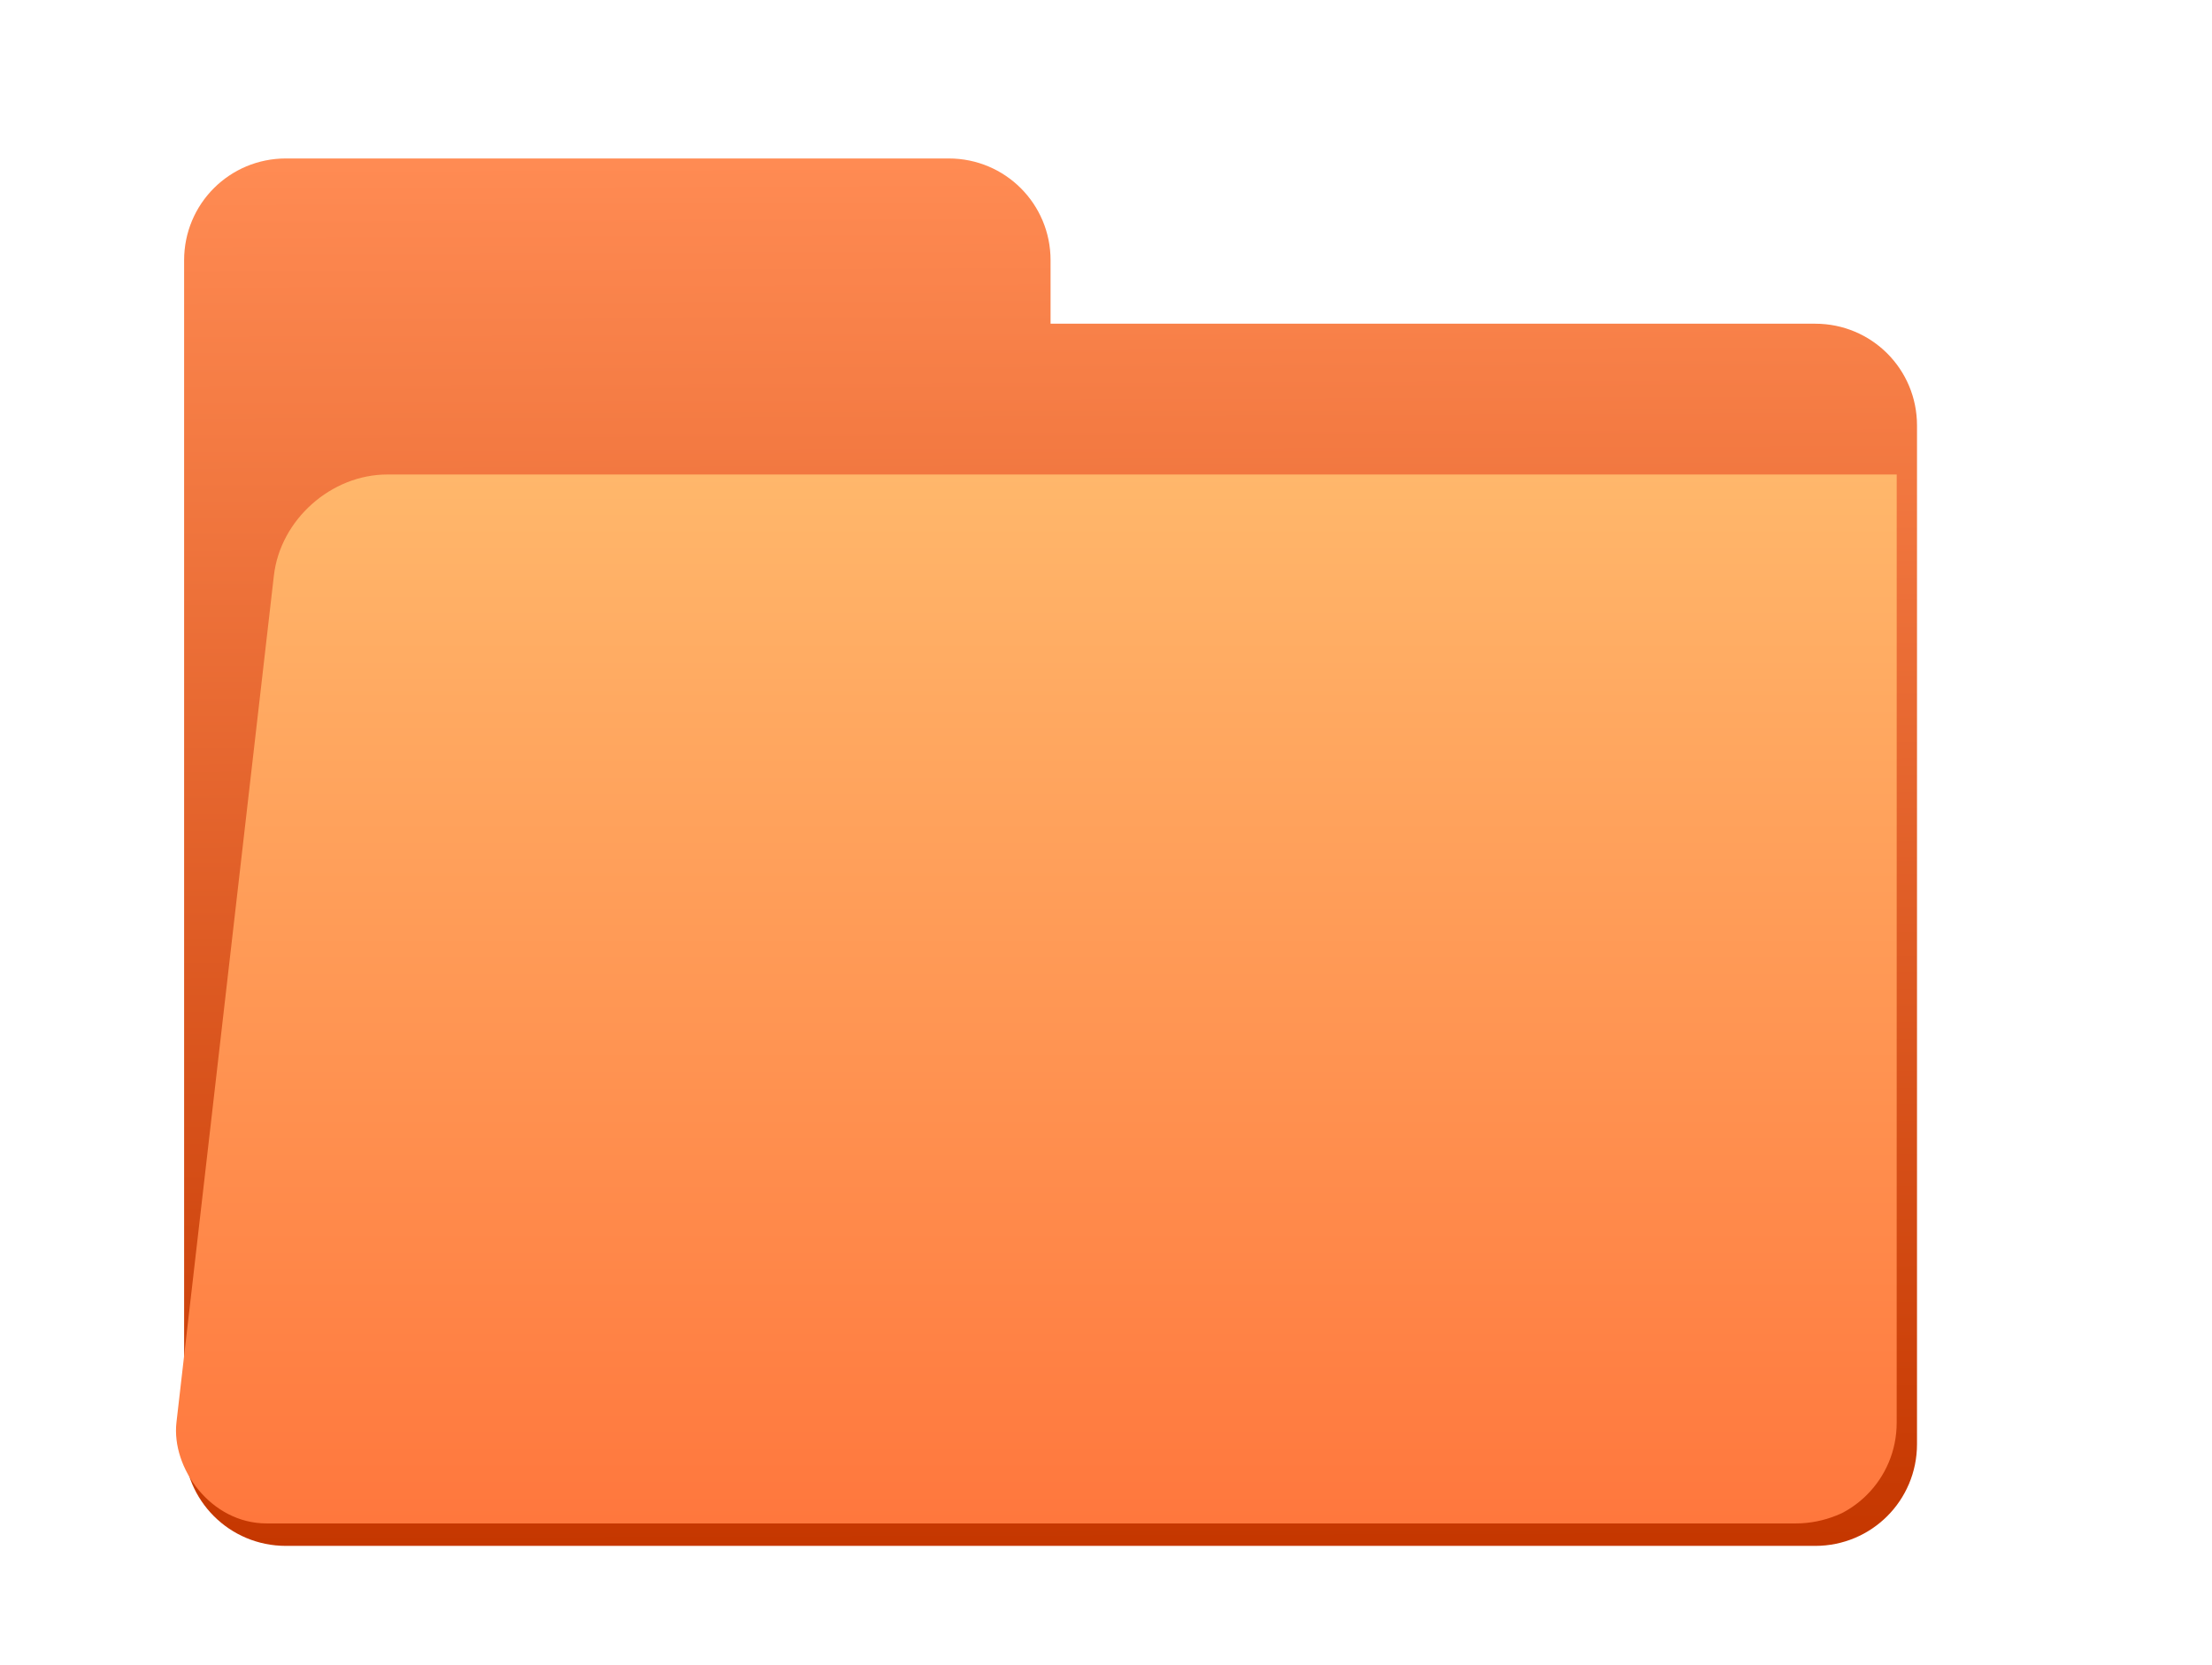 <svg width="249.73" height="188.03" version="1.1" viewBox="0 0 66.073 49.748" xmlns="http://www.w3.org/2000/svg" xmlns:xlink="http://www.w3.org/1999/xlink">
 <defs>
  <linearGradient id="b" x1="1234.2" x2="1235.2" y1="547.52" y2="821.51" gradientTransform="matrix(.265 0 0 .265 -257.27 -335.48)" gradientUnits="userSpaceOnUse">
   <stop stop-color="#ff8b53" offset="0"/>
   <stop stop-color="#c53700" offset="1"/>
  </linearGradient>
  <filter id="d" color-interpolation-filters="sRGB">
   <feFlood flood-color="rgb(255,174,135)" result="flood"/>
   <feComposite in="flood" in2="SourceGraphic" operator="out" result="composite1"/>
   <feGaussianBlur in="composite1" result="blur"/>
   <feOffset dx="0" dy="1" result="offset"/>
   <feComposite in="offset" in2="SourceGraphic" operator="atop" result="composite2"/>
  </filter>
  <linearGradient id="a" x1="100.69" x2="100.69" y1="114.78" y2="52.128" gradientTransform="matrix(.84 0 0 .885 443.21 133.4)" gradientUnits="userSpaceOnUse" xlink:href="#c"/>
  <linearGradient id="c">
   <stop stop-color="#ff773d" offset="0"/>
   <stop stop-color="#ffb76b" offset="1"/>
  </linearGradient>
  <clipPath id="h">
   <path transform="matrix(1 0 .115 1.007 449.35 66.536)" d="m19.049 94.521c-2.961 0-5.344 2.384-5.344 5.344v62.155c0 2.961 2.384 5.344 5.344 5.344h80.282c2.961 0 5.344-2.384 5.344-5.344v-53.479c0-2.961-2.384-5.344-5.344-5.344h-40.141v-3.332c0-2.961-2.383-5.344-5.344-5.344z" fill="url(#linearGradient5728)" filter="url(#filter1264-9)" stroke-width=".131"/>
  </clipPath>
  <filter id="f" color-interpolation-filters="sRGB">
   <feFlood flood-color="rgb(255,213,169)" result="flood"/>
   <feComposite in="flood" in2="SourceGraphic" operator="out" result="composite1"/>
   <feGaussianBlur in="composite1" result="blur"/>
   <feOffset dx="0" dy="1" result="offset"/>
   <feComposite in="offset" in2="SourceGraphic" operator="atop" result="fbSourceGraphic"/>
   <feColorMatrix in="fbSourceGraphic" result="fbSourceGraphicAlpha" values="0 0 0 -1 0 0 0 0 -1 0 0 0 0 -1 0 0 0 0 1 0"/>
   <feFlood flood-color="rgb(172,23,0)" flood-opacity=".235" in="fbSourceGraphic" result="flood"/>
   <feComposite in="flood" in2="fbSourceGraphic" operator="in" result="composite1"/>
   <feGaussianBlur in="composite1" result="blur" stdDeviation="1"/>
   <feOffset dx="-1" dy="-1" result="offset"/>
   <feComposite in="offset" in2="offset" operator="atop" result="composite2"/>
  </filter>
  <filter id="e" color-interpolation-filters="sRGB">
   <feFlood flood-color="rgb(255,201,145)" result="flood"/>
   <feComposite in="flood" in2="SourceGraphic" operator="out" result="composite1"/>
   <feGaussianBlur in="composite1" result="blur"/>
   <feOffset dx="0" dy="1" result="offset"/>
   <feComposite in="offset" in2="SourceGraphic" operator="atop" result="composite2"/>
  </filter>
  <filter id="g" color-interpolation-filters="sRGB">
   <feColorMatrix result="color1" type="hueRotate" values="203"/>
   <feColorMatrix result="color2" type="saturate" values="1"/>
  </filter>
 </defs>
 <g transform="translate(-104.18 -69.001)">
  <g transform="translate(-39.709 174.62)" filter="url(#g)">
   <path transform="matrix(.569 0 0 .569 137.18 6.94)" d="m26.8-190.5c-2.961 0-5.344 2.384-5.344 5.344v62.155c0 2.961 2.384 5.344 5.344 5.344h80.282c2.961 0 5.344-2.384 5.344-5.344v-53.479c0-2.961-2.384-5.344-5.344-5.344h-40.141v-3.332c0-2.961-2.383-5.344-5.344-5.344z" fill="url(#b)" filter="url(#d)" stroke-width=".131"/>
   <rect transform="matrix(.569 0 -.065 .565 -109.8 -192.89)" x="482.35" y="179.55" width="90.97" height="55.461" ry="5.344" clip-path="url(#h)" fill="url(#a)" filter="url(#f)" stroke-width=".216"/>
   <rect transform="matrix(.569 0 -.065 .565 -109.8 -192.89)" x="482.35" y="179.55" width="90.97" height="55.461" ry="5.344" fill="url(#a)" filter="url(#e)" stroke-width=".216"/>
  </g>
 </g>
</svg>
